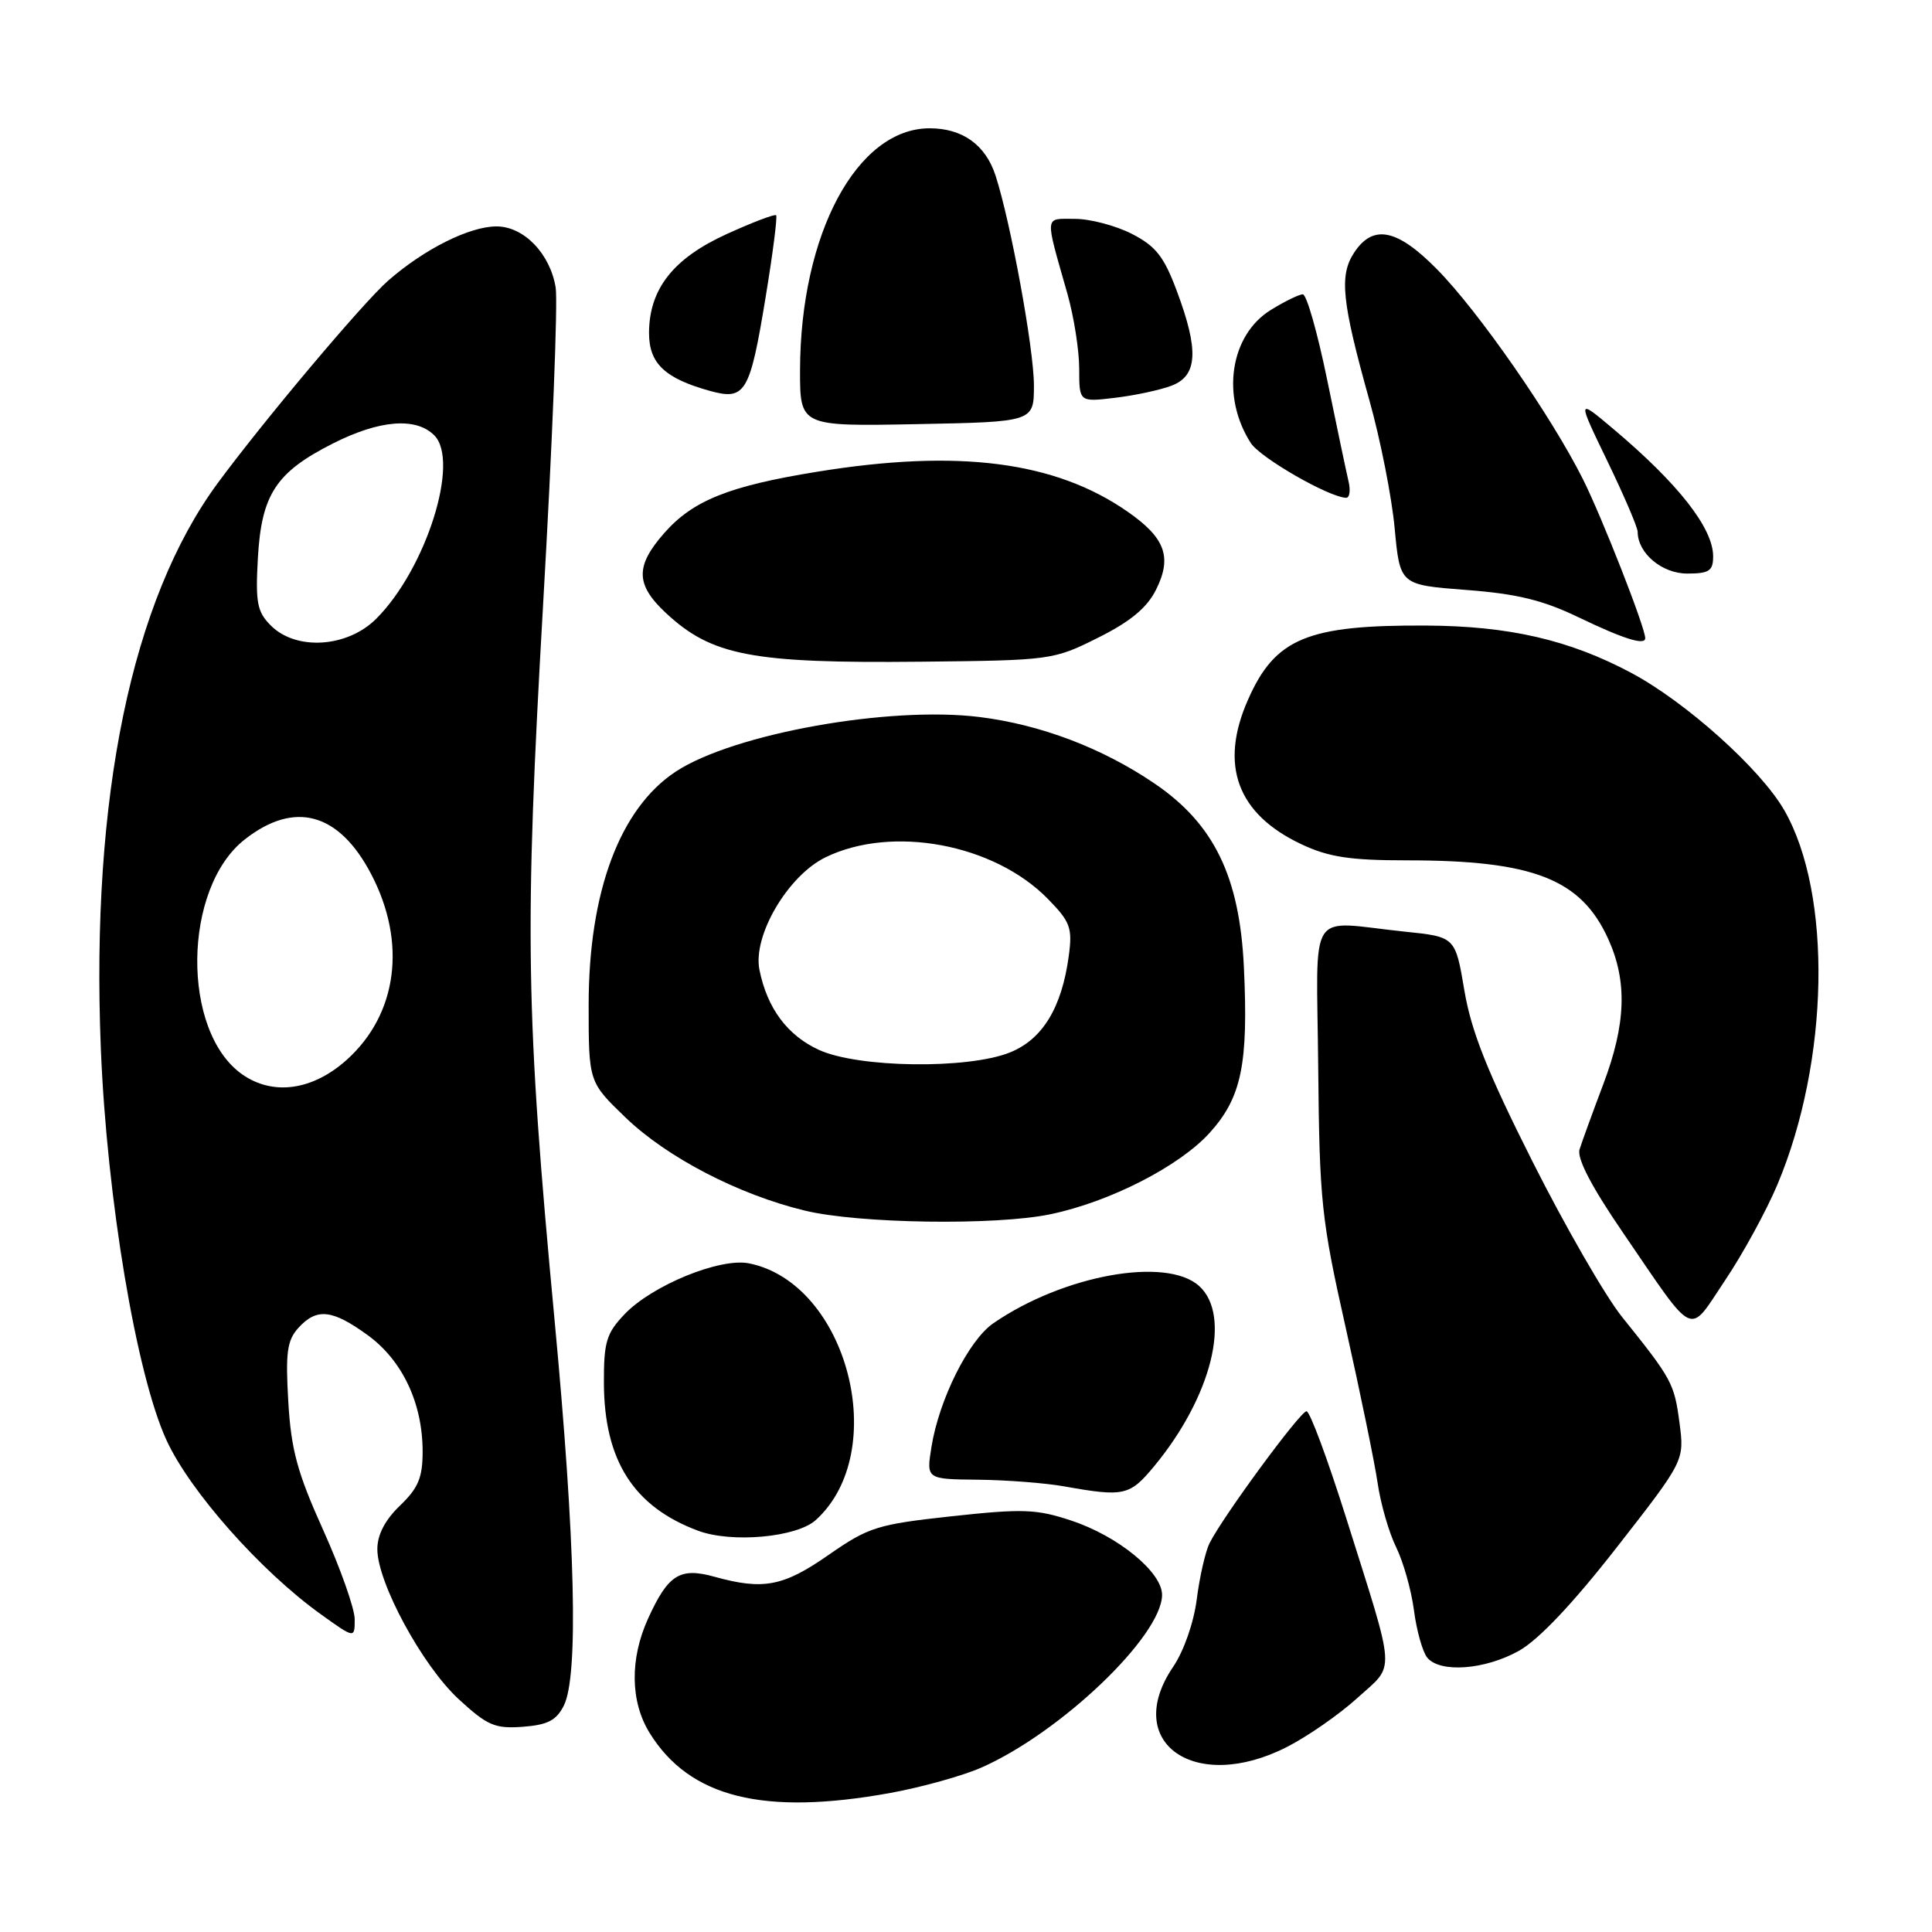 <?xml version="1.0" encoding="UTF-8" standalone="no"?>
<!DOCTYPE svg PUBLIC "-//W3C//DTD SVG 1.1//EN" "http://www.w3.org/Graphics/SVG/1.1/DTD/svg11.dtd" >
<svg xmlns="http://www.w3.org/2000/svg" xmlns:xlink="http://www.w3.org/1999/xlink" version="1.1" viewBox="0 0 256 256">
 <g >
 <path fill="currentColor"
d=" M 118.00 237.57 C 122.12 236.82 127.53 235.31 130.00 234.23 C 140.51 229.61 153.91 216.82 153.98 211.35 C 154.01 208.34 148.18 203.55 141.96 201.49 C 137.34 199.95 135.53 199.89 126.12 200.91 C 116.24 201.99 115.11 202.34 109.80 206.03 C 103.79 210.22 101.14 210.72 94.68 208.93 C 90.08 207.65 88.53 208.63 85.86 214.50 C 83.44 219.83 83.52 225.48 86.07 229.61 C 91.37 238.19 101.16 240.63 118.00 237.57 Z  M 170.55 231.47 C 173.27 230.08 177.46 227.17 179.86 224.99 C 184.93 220.39 185.05 222.35 178.41 201.25 C 175.94 193.41 173.57 187.00 173.12 187.00 C 172.29 187.00 162.01 200.99 160.26 204.50 C 159.72 205.60 158.96 208.92 158.58 211.88 C 158.19 214.99 156.86 218.78 155.45 220.86 C 148.63 230.90 158.33 237.72 170.55 231.47 Z  M 74.71 226.00 C 76.67 222.10 76.25 204.38 73.49 175.00 C 69.64 134.01 69.48 123.54 71.97 80.00 C 73.19 58.82 73.93 39.97 73.63 38.11 C 72.90 33.61 69.41 30.00 65.79 30.00 C 62.21 30.00 56.18 33.02 51.42 37.20 C 48.08 40.13 34.99 55.69 28.86 64.00 C 17.44 79.50 12.03 105.65 13.36 138.91 C 14.16 158.84 18.07 182.15 22.06 190.83 C 25.18 197.62 34.54 208.18 42.50 213.89 C 47.00 217.12 47.00 217.12 47.00 214.56 C 47.00 213.16 45.12 207.84 42.83 202.75 C 39.40 195.15 38.57 192.11 38.20 185.72 C 37.82 179.24 38.04 177.62 39.52 175.97 C 41.96 173.28 44.00 173.49 48.70 176.90 C 53.31 180.24 56.00 185.92 56.00 192.33 C 56.00 195.80 55.42 197.18 53.00 199.50 C 51.02 201.40 50.00 203.36 50.00 205.27 C 50.00 209.71 55.97 220.72 60.78 225.15 C 64.57 228.64 65.57 229.08 69.26 228.81 C 72.56 228.56 73.72 227.97 74.71 226.00 Z  M 201.25 218.75 C 203.87 217.29 208.42 212.48 214.24 205.02 C 223.20 193.54 223.20 193.54 222.54 188.52 C 221.85 183.30 221.54 182.73 214.93 174.50 C 212.72 171.75 207.39 162.50 203.08 153.94 C 197.10 142.07 194.96 136.69 194.04 131.26 C 192.84 124.14 192.84 124.14 186.17 123.45 C 173.01 122.09 174.48 119.79 174.67 141.50 C 174.84 159.21 175.08 161.55 178.33 176.00 C 180.24 184.53 182.14 193.75 182.54 196.50 C 182.94 199.25 184.04 203.07 184.99 205.00 C 185.94 206.93 187.01 210.70 187.36 213.40 C 187.71 216.09 188.51 218.91 189.12 219.65 C 190.83 221.70 196.75 221.26 201.25 218.75 Z  M 108.09 201.42 C 118.11 192.35 112.30 170.01 99.24 167.40 C 95.41 166.63 86.39 170.32 82.75 174.15 C 80.35 176.67 80.00 177.82 80.02 183.27 C 80.06 193.53 83.96 199.65 92.50 202.83 C 96.96 204.49 105.55 203.71 108.09 201.42 Z  M 152.96 194.25 C 160.55 185.06 163.23 174.32 158.89 170.40 C 154.55 166.48 140.90 168.95 131.62 175.34 C 128.35 177.59 124.42 185.46 123.42 191.75 C 122.74 196.00 122.74 196.00 129.62 196.07 C 133.40 196.11 138.53 196.51 141.00 196.95 C 148.96 198.37 149.69 198.20 152.96 194.25 Z  M 235.51 156.98 C 242.40 140.60 242.81 118.47 236.42 107.35 C 233.28 101.89 223.39 93.02 216.13 89.15 C 207.94 84.79 199.98 82.95 189.00 82.89 C 173.22 82.80 168.96 84.57 165.37 92.71 C 161.53 101.38 163.93 107.87 172.47 111.88 C 176.07 113.57 178.89 114.00 186.44 114.00 C 203.17 114.00 209.49 116.47 213.10 124.42 C 215.65 130.04 215.46 135.70 212.43 143.70 C 211.02 147.44 209.61 151.31 209.30 152.30 C 208.93 153.49 210.88 157.24 215.03 163.30 C 224.81 177.60 223.62 177.05 228.59 169.64 C 230.94 166.14 234.05 160.44 235.51 156.98 Z  M 139.20 160.89 C 147.07 159.25 156.29 154.53 160.30 150.09 C 164.52 145.42 165.43 140.98 164.82 128.11 C 164.25 116.15 160.86 109.18 153.00 103.83 C 146.09 99.13 137.92 96.02 129.80 95.01 C 117.81 93.52 97.22 97.21 89.56 102.23 C 82.14 107.10 78.00 118.17 78.00 133.15 C 78.00 143.37 78.00 143.37 82.89 148.08 C 88.37 153.36 97.85 158.29 106.64 160.41 C 113.76 162.14 131.95 162.41 139.20 160.89 Z  M 145.50 84.50 C 149.79 82.36 151.98 80.54 153.18 78.14 C 155.34 73.82 154.41 71.27 149.40 67.79 C 139.81 61.12 126.98 59.47 108.27 62.51 C 96.59 64.40 91.80 66.32 88.01 70.64 C 84.16 75.02 84.21 77.46 88.22 81.21 C 94.31 86.89 99.62 87.91 122.00 87.68 C 139.28 87.50 139.58 87.46 145.50 84.50 Z  M 218.00 84.56 C 218.00 83.15 212.29 68.58 209.75 63.50 C 205.56 55.14 195.91 41.25 190.41 35.68 C 185.12 30.30 181.92 29.67 179.42 33.49 C 177.44 36.51 177.80 39.97 181.44 53.00 C 182.91 58.23 184.42 65.88 184.80 70.00 C 185.50 77.50 185.50 77.50 194.26 78.17 C 201.02 78.68 204.46 79.52 209.26 81.84 C 215.15 84.67 218.00 85.56 218.00 84.56 Z  M 227.00 73.72 C 227.00 69.98 222.38 64.08 213.73 56.80 C 208.97 52.79 208.97 52.79 212.98 61.09 C 215.19 65.66 217.00 69.88 217.00 70.47 C 217.00 73.29 220.21 76.00 223.56 76.00 C 226.47 76.00 227.00 75.65 227.00 73.72 Z  M 178.68 63.75 C 178.39 62.51 177.11 56.44 175.84 50.25 C 174.57 44.06 173.13 39.00 172.63 39.00 C 172.14 39.00 170.23 39.93 168.39 41.07 C 162.98 44.41 161.76 52.56 165.75 58.72 C 167.02 60.67 176.05 65.87 178.36 65.96 C 178.83 65.98 178.98 64.99 178.68 63.75 Z  M 137.00 51.06 C 137.00 46.24 133.92 29.43 131.91 23.25 C 130.58 19.18 127.53 17.00 123.18 17.00 C 113.56 17.00 106.06 30.98 106.01 49.00 C 106.00 56.50 106.00 56.50 121.50 56.20 C 137.00 55.90 137.00 55.90 137.00 51.06 Z  M 101.44 39.43 C 102.40 33.61 103.03 28.70 102.84 28.52 C 102.65 28.34 99.70 29.46 96.28 31.02 C 89.20 34.24 86.01 38.31 86.00 44.13 C 86.00 48.16 88.10 50.15 94.12 51.81 C 98.76 53.08 99.37 52.05 101.44 39.43 Z  M 155.25 51.10 C 158.70 49.78 158.88 46.41 155.92 38.52 C 154.22 33.97 153.13 32.60 149.96 30.98 C 147.83 29.89 144.43 29.00 142.42 29.00 C 138.34 29.00 138.41 28.28 141.45 38.97 C 142.30 41.98 143.00 46.43 143.00 48.86 C 143.00 53.28 143.00 53.28 147.75 52.71 C 150.36 52.40 153.74 51.68 155.25 51.10 Z  M 32.11 142.37 C 24.00 136.69 24.19 117.71 32.42 111.24 C 39.03 106.04 44.93 107.67 49.20 115.86 C 53.91 124.89 52.67 134.36 45.98 140.40 C 41.46 144.48 36.20 145.23 32.11 142.37 Z  M 35.89 82.89 C 34.07 81.07 33.84 79.87 34.17 73.93 C 34.65 65.51 36.57 62.58 44.10 58.77 C 50.28 55.64 55.11 55.25 57.54 57.68 C 60.97 61.11 56.46 75.39 49.85 81.99 C 46.03 85.81 39.25 86.25 35.89 82.89 Z  M 108.50 139.11 C 104.32 137.19 101.65 133.59 100.63 128.50 C 99.72 123.99 104.39 116.04 109.38 113.60 C 118.20 109.30 131.70 111.81 138.84 119.10 C 141.82 122.14 142.12 122.94 141.62 126.65 C 140.70 133.52 138.14 137.73 133.81 139.46 C 128.21 141.70 113.69 141.50 108.50 139.11 Z "/>
</g>
</svg>